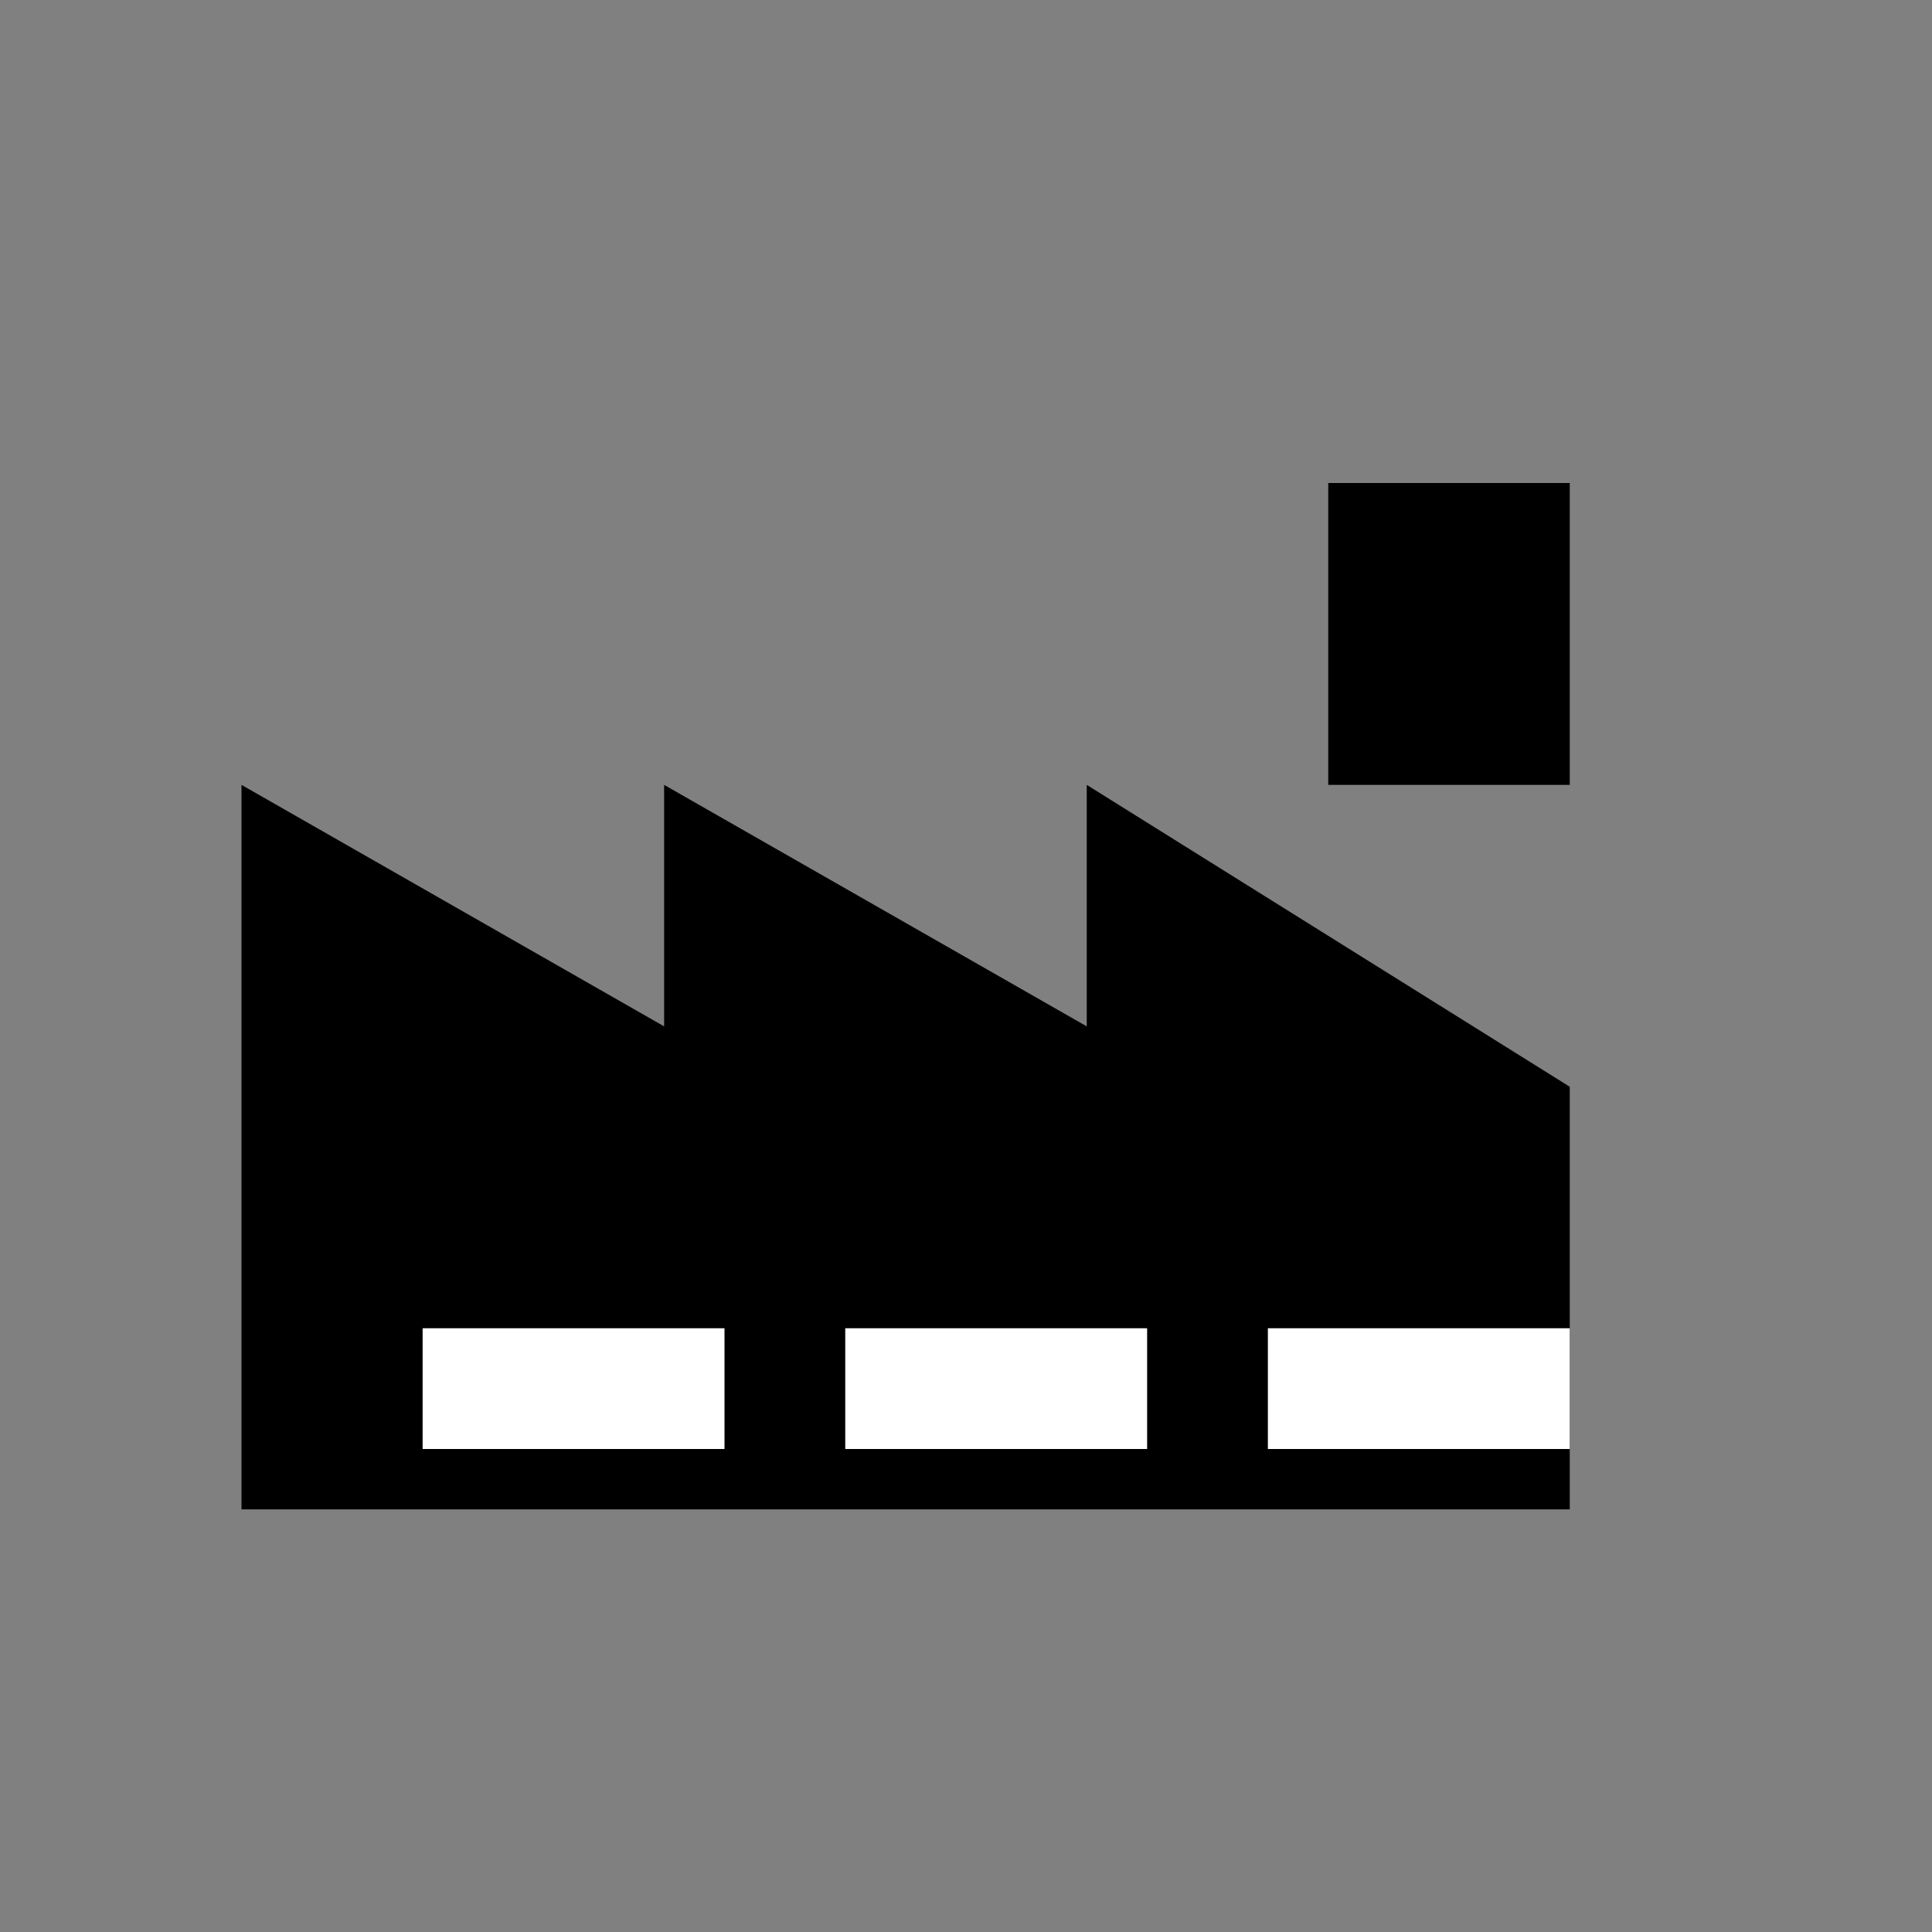 <svg xmlns="http://www.w3.org/2000/svg" viewBox="0 0 64 64">
  <rect x="0" y="0" width="64" height="64" fill="#808080" stroke="none"/>
  <path fill="currentColor" d="M8 50V26l14 8V26l14 8V26l16 10v14H8z"/>
  <rect x="44" y="16" width="8" height="10" fill="currentColor"/>
  <rect x="14" y="44" width="10" height="4" fill="#fff"/>
  <rect x="28" y="44" width="10" height="4" fill="#fff"/>
  <rect x="42" y="44" width="10" height="4" fill="#fff"/>
</svg>